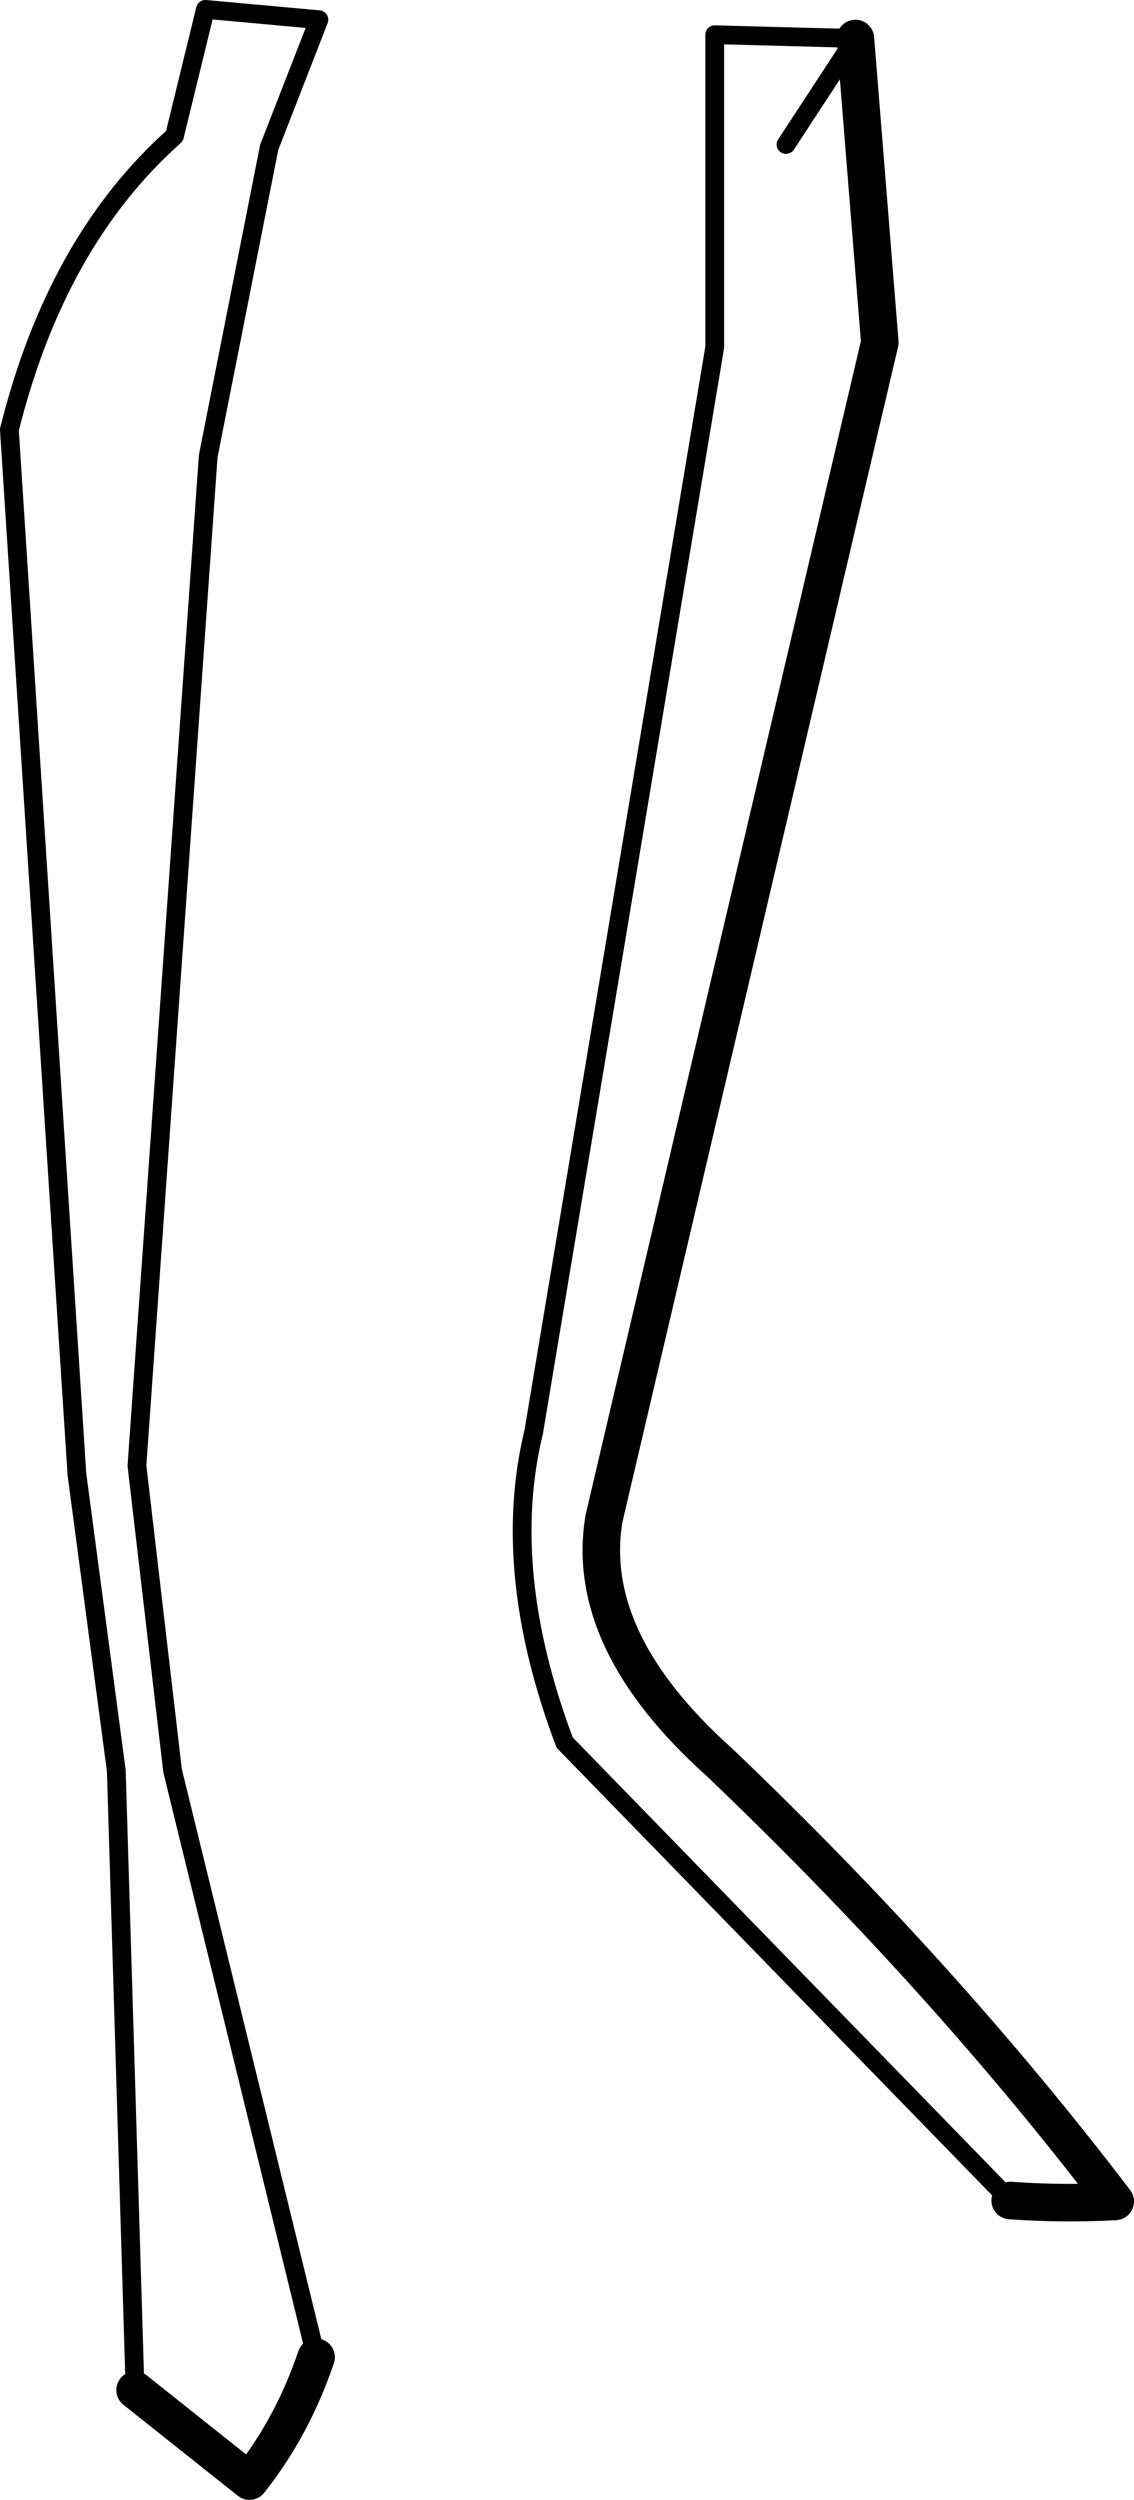 <?xml version="1.0" encoding="UTF-8" standalone="no"?>
<svg xmlns:xlink="http://www.w3.org/1999/xlink" height="133.2px" width="60.45px" xmlns="http://www.w3.org/2000/svg">
  <g transform="matrix(1.0, 0.0, 0.0, 1.0, -172.4, -332.9)">
    <path d="M218.0 334.95 L214.3 340.6 M226.25 450.15 L202.5 425.75 Q199.05 416.6 200.85 409.2 L210.5 351.4 210.5 334.75 218.0 334.95 M189.25 458.5 L181.6 427.25 179.7 411.0 183.5 357.2 186.75 340.75 189.4 333.95 183.35 333.4 181.7 340.15 Q175.4 345.75 172.9 355.8 L176.5 411.45 178.6 427.25 179.6 460.25" fill="none" stroke="#000000" stroke-linecap="round" stroke-linejoin="round" stroke-width="1.0"/>
    <path d="M218.0 334.95 L219.3 351.15 204.6 413.8 Q203.5 420.3 210.75 426.8 222.7 438.2 231.85 450.2 229.05 450.35 226.25 450.15 M179.6 460.25 L185.7 465.1 Q188.0 462.2 189.25 458.5" fill="none" stroke="#000000" stroke-linecap="round" stroke-linejoin="round" stroke-width="2.0"/>
  </g>
</svg>
